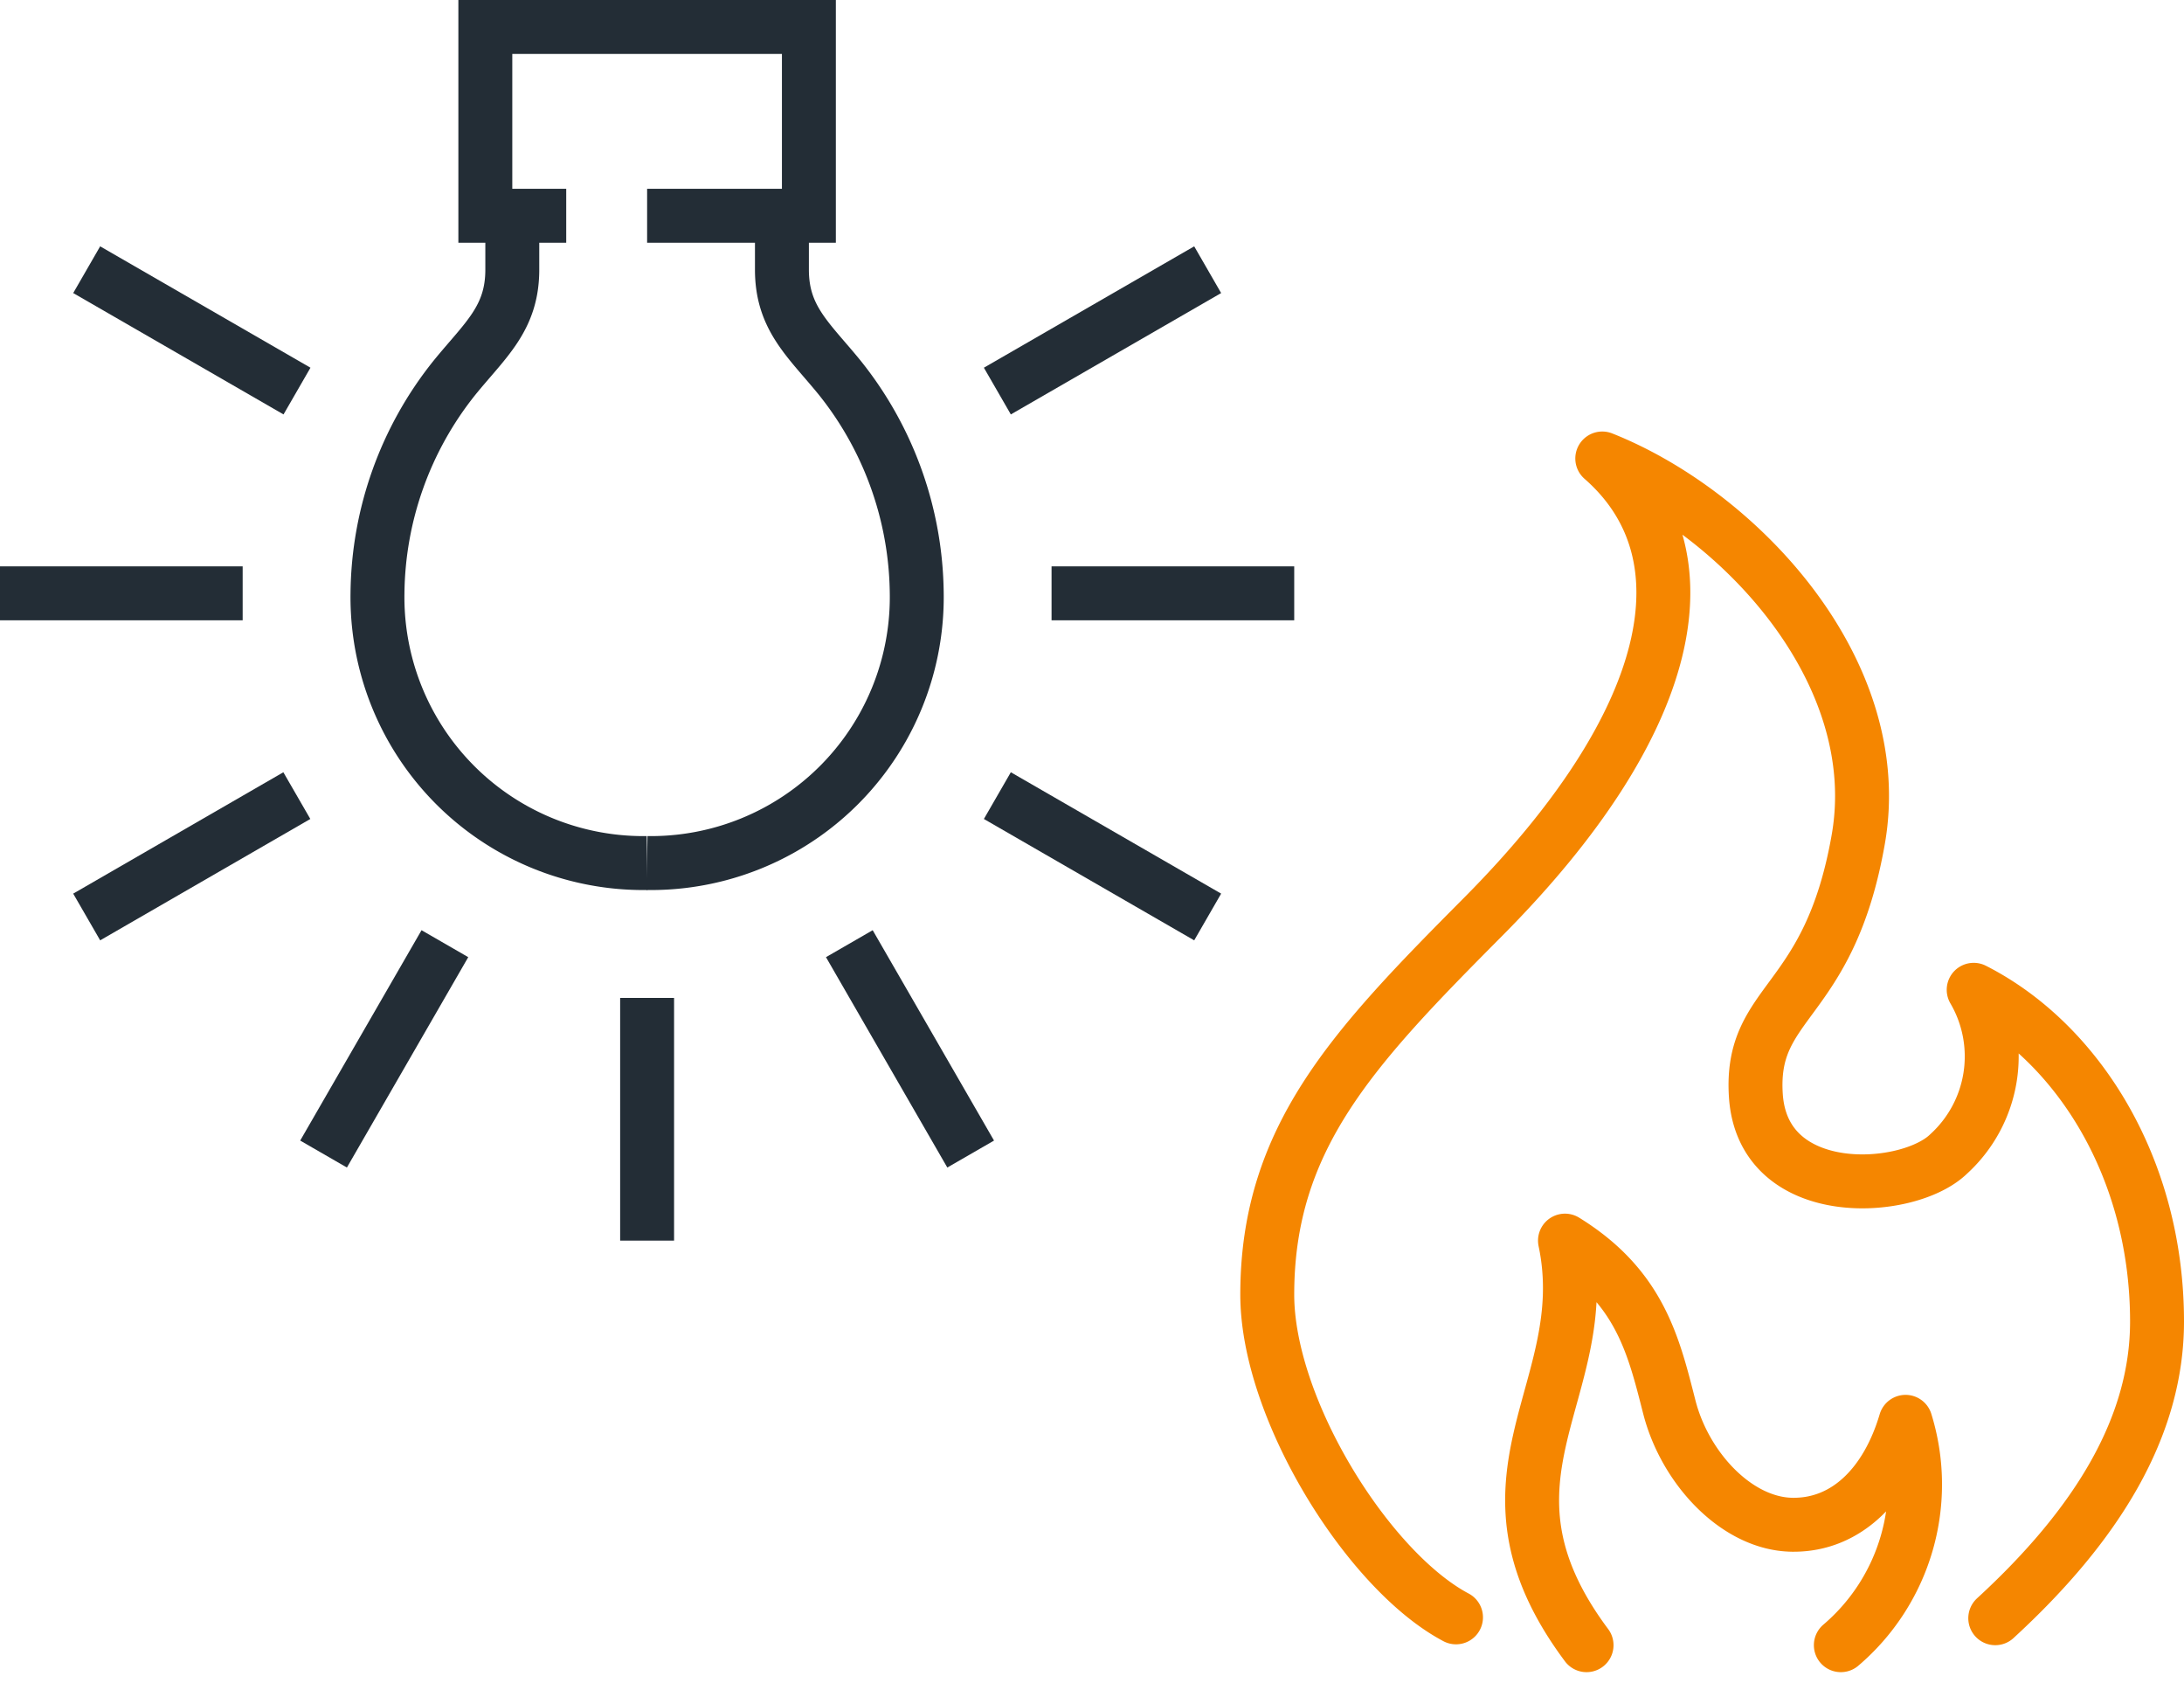 <svg xmlns="http://www.w3.org/2000/svg" width="81" height="62.414" viewBox="0 0 81 62.414">
  <g id="Raggruppa_46" data-name="Raggruppa 46" transform="translate(0 1)">
    <g id="Raggruppa_44" data-name="Raggruppa 44" transform="translate(47 16)">
      <path id="Tracciato_740" data-name="Tracciato 740" d="M2.015,15c-4.662-6.25.375-9.437-.8-15C3.993,1.715,4.5,3.884,5.084,6.168S7.6,10.51,9.646,10.535s3.53-1.548,4.2-3.816A7.828,7.828,0,0,1,11.446,15" transform="translate(9.827 29)" fill="none" stroke="#f58600" stroke-linecap="round" stroke-linejoin="round" stroke-miterlimit="10" stroke-width="2"/>
      <path id="Tracciato_741" data-name="Tracciato 741" d="M27,43c3.813-3.5,6-7.125,6-11,0-5.708-2.959-10.351-6.8-12.3a4.894,4.894,0,0,1-.932,6.09c-1.508,1.465-6.889,1.8-7.147-2.171-.233-3.578,2.717-3.3,3.8-9.507S17.519,2.024,12.425,0C16.471,3.538,15.157,9.8,8,17c-4.814,4.842-8,8.188-8,14,0,4.25,3.75,10.25,7,11.968" fill="none" stroke="#f58600" stroke-linecap="round" stroke-linejoin="round" stroke-miterlimit="10" stroke-width="2"/>
    </g>
    <g id="Raggruppa_45" data-name="Raggruppa 45">
      <path id="Linea_6" data-name="Linea 6" d="M0,0H9" transform="translate(0 21)" fill="none" stroke="#232d36" stroke-linejoin="round" stroke-miterlimit="10" stroke-width="2"/>
      <path id="Linea_7" data-name="Linea 7" d="M0,4.5,7.794,0" transform="translate(3.215 28.5)" fill="none" stroke="#232d36" stroke-linejoin="round" stroke-miterlimit="10" stroke-width="2"/>
      <path id="Linea_8" data-name="Linea 8" d="M0,7.8,4.5,0" transform="translate(12 33.99)" fill="none" stroke="#232d36" stroke-linejoin="round" stroke-miterlimit="10" stroke-width="2"/>
      <path id="Linea_9" data-name="Linea 9" d="M0,9V0" transform="translate(24 36)" fill="none" stroke="#232d36" stroke-linejoin="round" stroke-miterlimit="10" stroke-width="2"/>
      <path id="Linea_10" data-name="Linea 10" d="M4.5,7.8,0,0" transform="translate(31.5 33.99)" fill="none" stroke="#232d36" stroke-linejoin="round" stroke-miterlimit="10" stroke-width="2"/>
      <path id="Linea_11" data-name="Linea 11" d="M7.8,4.5,0,0" transform="translate(36.99 28.5)" fill="none" stroke="#232d36" stroke-linejoin="round" stroke-miterlimit="10" stroke-width="2"/>
      <path id="Linea_12" data-name="Linea 12" d="M9,0H0" transform="translate(39 21)" fill="none" stroke="#232d36" stroke-linejoin="round" stroke-miterlimit="10" stroke-width="2"/>
      <path id="Linea_13" data-name="Linea 13" d="M7.8,0,0,4.5" transform="translate(36.99 9)" fill="none" stroke="#232d36" stroke-linejoin="round" stroke-miterlimit="10" stroke-width="2"/>
      <path id="Linea_14" data-name="Linea 14" d="M0,0l7.8,4.5" transform="translate(3.215 9)" fill="none" stroke="#232d36" stroke-linejoin="round" stroke-miterlimit="10" stroke-width="2"/>
      <path id="Tracciato_742" data-name="Tracciato 742" d="M10,24A9.859,9.859,0,0,1,0,14,12.977,12.977,0,0,1,2.86,6C4,4.6,5,3.807,5,2V0" transform="translate(14 7)" fill="none" stroke="#232d36" stroke-miterlimit="10" stroke-width="2"/>
      <path id="Tracciato_743" data-name="Tracciato 743" d="M0,24A9.859,9.859,0,0,0,10,14,12.977,12.977,0,0,0,7.14,6C6,4.6,5,3.807,5,2V0" transform="translate(24 7)" fill="none" stroke="#232d36" stroke-miterlimit="10" stroke-width="2"/>
      <path id="Tracciato_744" data-name="Tracciato 744" d="M3,7H0V0H12V7H6" transform="translate(18)" fill="none" stroke="#232d36" stroke-miterlimit="10" stroke-width="2"/>
    </g>
  </g>
</svg>
